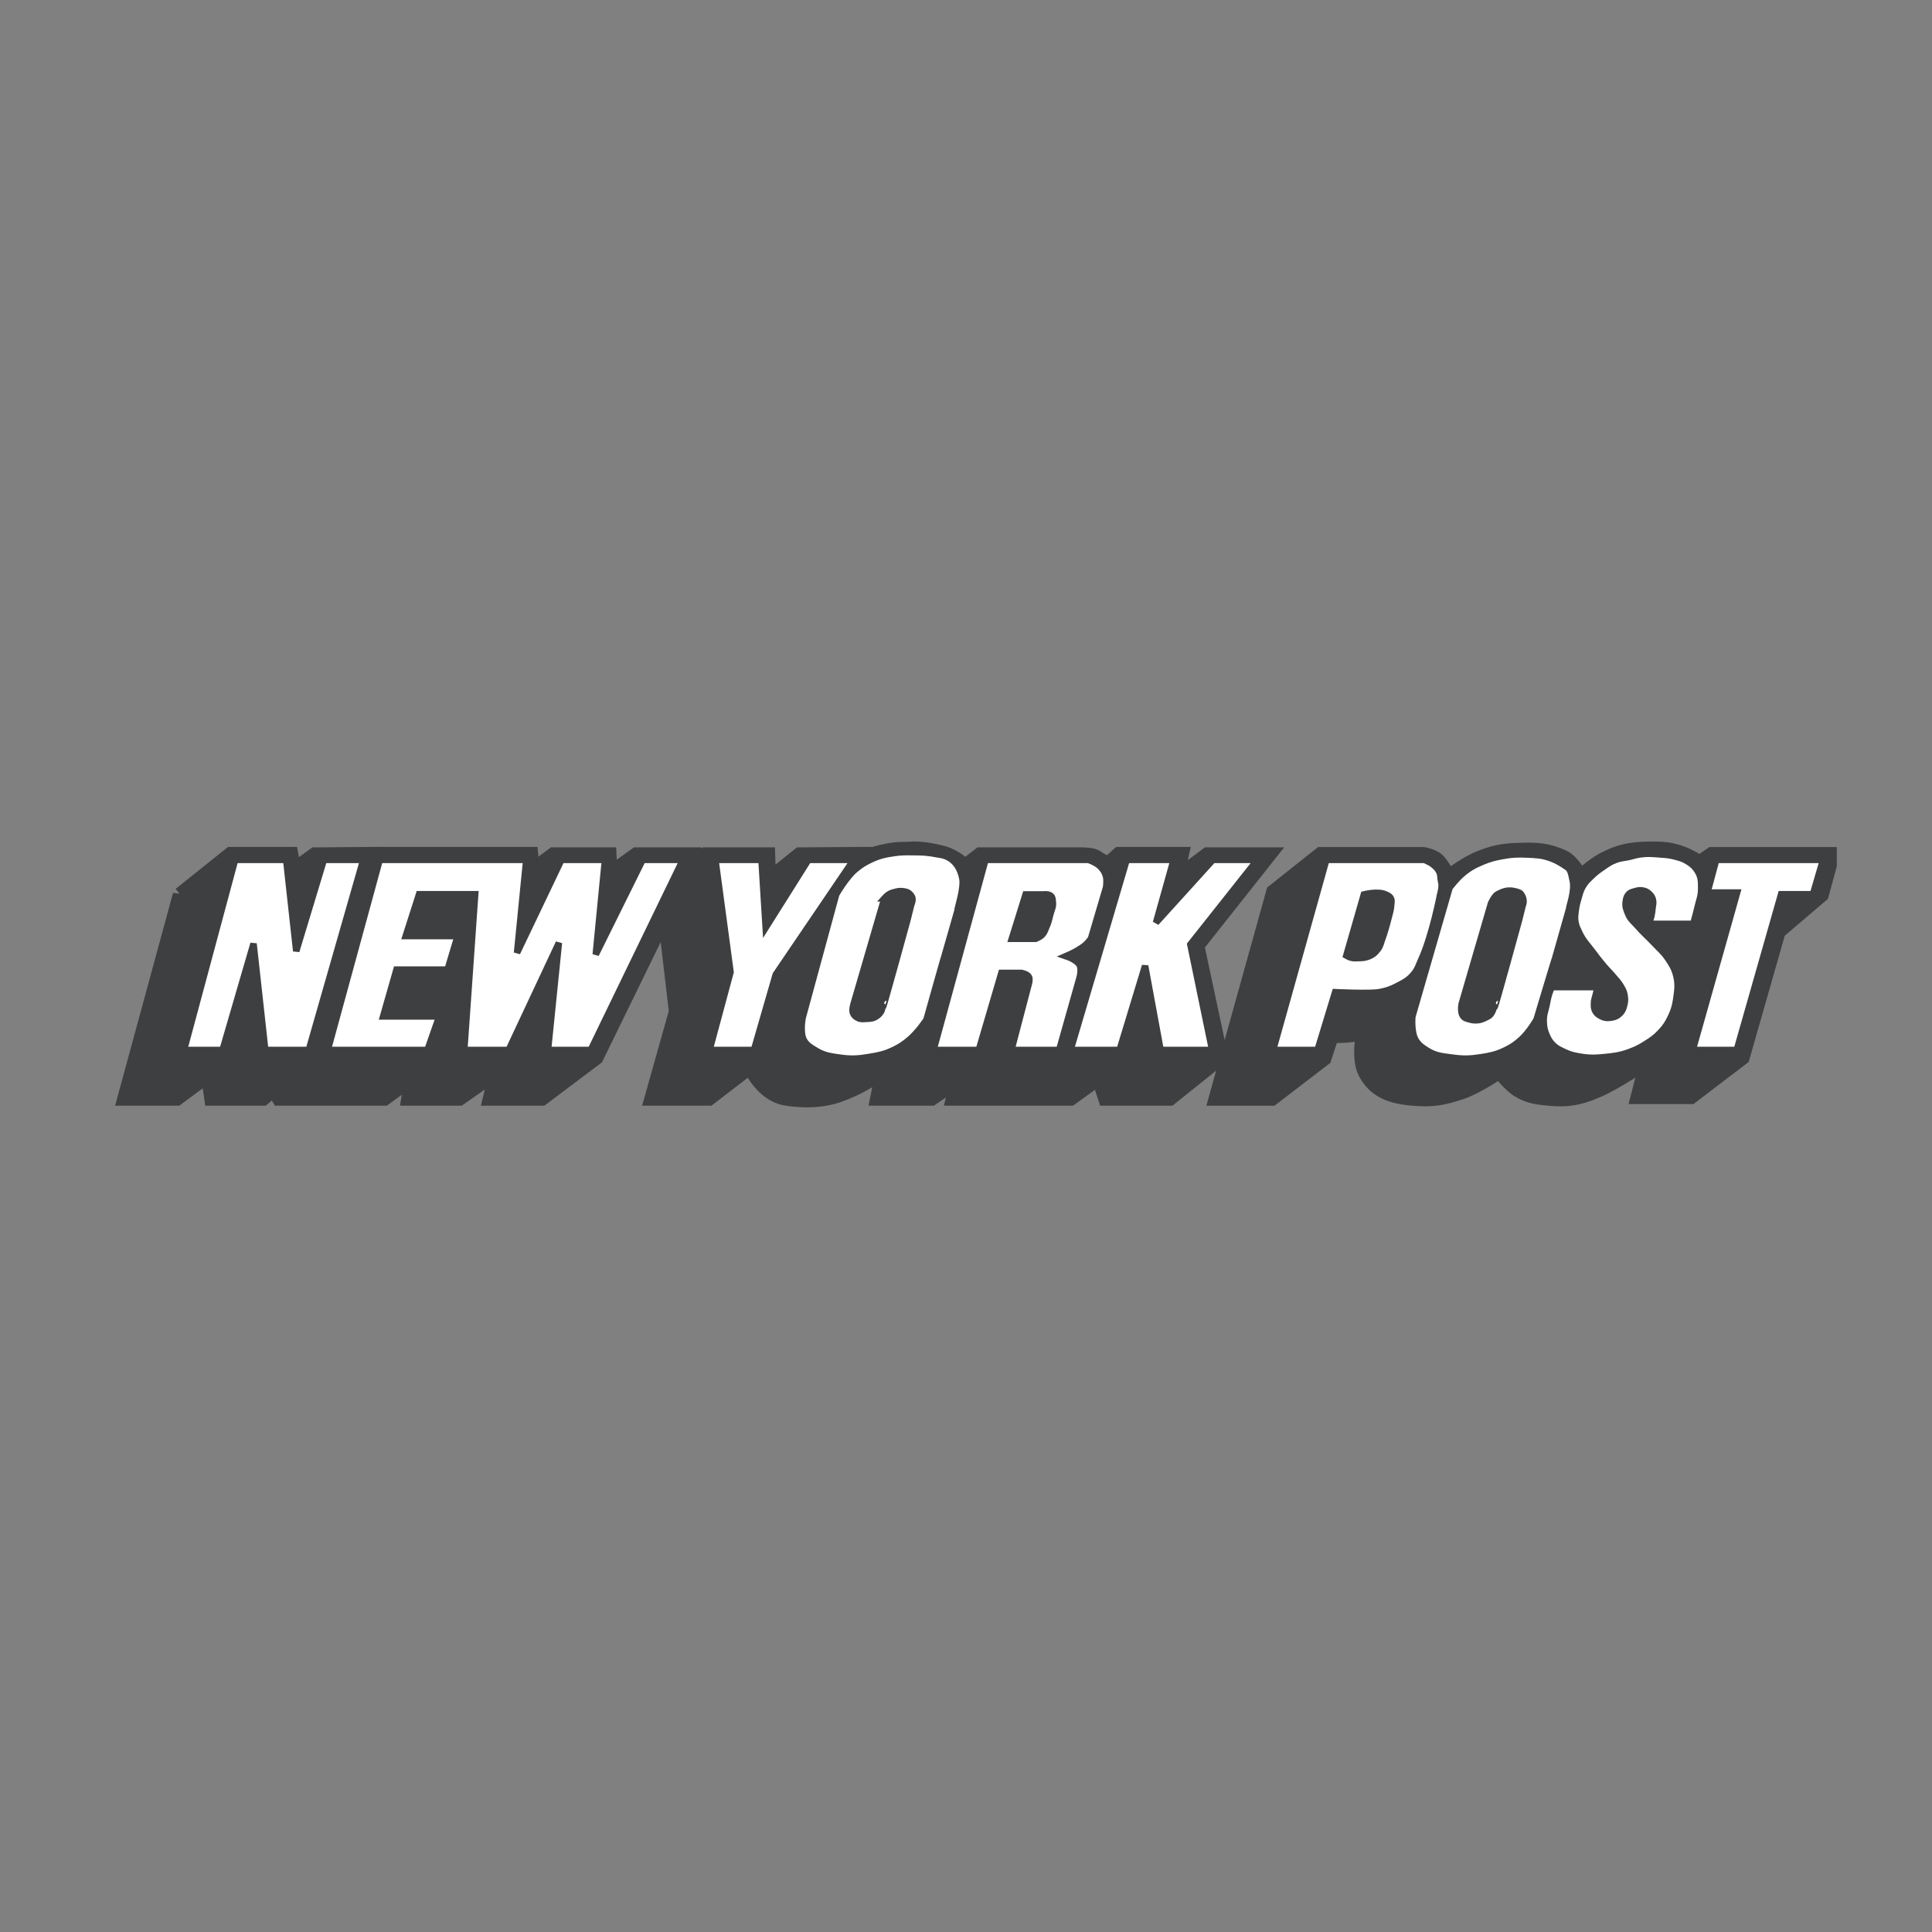 <svg width="180" height="180" viewBox="0 0 180 180" fill="none" xmlns="http://www.w3.org/2000/svg">
<rect x="0" y="0" width="180" height="180" fill="#808080" stroke="none"/>
<g clip-path="url(#clip0_4395_15979)">
<path d="M16.817 83.373L11.669 102.29H16.467L19.431 100.105L19.744 102.29H24.501L25.243 101.666L25.672 101.706L26.022 102.29H35.813L38.427 100.379L38.114 102.29H42.794L46.305 99.834L45.72 102.29H50.479L55.511 98.507L61.985 85.245L63.039 94.256L60.776 102.29H66.042L69.904 99.326C69.904 99.326 70.996 101.94 73.257 102.29C73.881 102.408 74.934 102.447 74.934 102.447C75.715 102.447 76.184 102.439 76.963 102.29C77.908 102.112 78.418 101.888 79.303 101.511C80.544 100.982 82.306 99.795 82.306 99.795L81.8 102.29H86.792L89.289 100.574L88.86 102.29H99.742L102.394 100.379L103.018 102.29H108.987L113.706 98.508L111.483 88.093L118.153 79.668H112.497L109.533 81.891L110.04 79.629H104.268L103.213 80.565C103.213 80.565 102.394 80.097 102.044 79.863C101.692 79.668 100.796 79.668 100.796 79.668H91.318L89.913 80.76C89.913 80.76 88.938 79.746 87.651 79.473C85.505 78.967 85.115 79.16 84.101 79.16C82.346 79.16 80.356 79.981 80.356 79.981L80.396 79.629L74.507 79.668L71.581 82.009L71.502 79.668H65.73L63.779 81.113L64.326 79.668H59.294L56.798 81.463L56.719 79.668H51.571L49.581 81.15L49.426 79.629H34.994L34.252 80.02L34.447 79.629L29.338 79.669L27.348 81.113L27.075 79.63H21.497L16.817 83.375L16.817 83.373Z" fill="#3E3F40" stroke="#3E3F40" stroke-width="1.441" stroke-miterlimit="3.864"/>
<path d="M123.054 79.637L118.686 83.108L113.342 102.299H118.491L123.328 98.593L124.029 96.448C124.029 96.448 125.009 96.476 125.629 96.408C126.198 96.347 127.072 96.136 127.072 96.136C127.072 96.136 126.564 98.578 127.229 99.88C128.125 101.638 129.685 102.143 131.675 102.299C133.469 102.455 134.462 102.267 136.121 101.714C137.632 101.211 139.71 99.764 139.71 99.764C139.71 99.764 140.679 101.052 141.543 101.558C142.509 102.122 143.2 102.189 144.312 102.299C146.077 102.472 147.159 102.259 148.799 101.558C150.553 100.817 153.518 98.788 153.518 98.788L152.66 102.143H157.535L162.293 98.514L165.647 86.775L169.666 83.342L170.68 79.637H159.485L158.354 80.416C158.354 80.416 157.504 79.876 156.911 79.637C155.698 79.146 154.903 79.109 153.595 79.129C151.905 79.157 150.878 79.355 149.383 80.144C148.461 80.631 147.238 81.743 147.238 81.743C147.238 81.743 146.496 80.3 145.638 79.91C144.117 79.207 143.113 79.195 141.465 79.247C139.989 79.294 139.127 79.467 137.76 80.026C136.572 80.513 134.951 81.743 134.951 81.743C134.951 81.743 134.404 80.729 134.015 80.3C133.664 79.831 132.611 79.637 132.611 79.637H123.055L123.054 79.637Z" fill="#3E3F40" stroke="#3E3F40" stroke-width="1.441" stroke-miterlimit="3.864"/>
<path d="M21.905 80.114L17.146 97.822H20.734L23.621 87.915L24.713 97.822H28.769L33.841 80.114H30.174L27.6 88.616L26.663 80.114H21.905Z" fill="white"/>
<path d="M35.378 80.114L30.541 97.822H39.824L40.916 94.701H35.69L36.938 90.334H41.697L42.632 87.213H37.796L39.044 83.312H44.271L43.256 97.822H47.391L52.071 87.837L51.057 97.822H55.037L63.618 80.114H59.873L55.505 88.929L56.363 80.114H52.307L48.172 88.773L49.03 80.114L35.378 80.114Z" fill="white"/>
<path d="M35.378 80.114L30.541 97.822H39.824L40.916 94.701H35.69L36.938 90.334H41.697L42.632 87.213H37.796L39.044 83.312H44.271L43.256 97.822H47.391L52.071 87.837L51.057 97.822H55.037L63.618 80.114H59.873L55.505 88.929L56.363 80.114H52.307L48.172 88.773L49.03 80.114L35.378 80.114Z" stroke="#3E3F40" stroke-width="0.604" stroke-miterlimit="3.864"/>
<path d="M21.905 80.114L17.146 97.822H20.734L23.621 87.915L24.713 97.822H28.769L33.841 80.114H30.174L27.6 88.616L26.663 80.114H21.905Z" stroke="#3E3F40" stroke-width="0.604" stroke-miterlimit="3.864"/>
<path d="M77.905 83.333L74.785 94.801C74.785 94.801 74.483 96.263 74.941 96.985C75.217 97.423 75.514 97.57 75.955 97.844C76.765 98.346 77.351 98.413 78.295 98.545C79.35 98.693 79.974 98.641 81.025 98.468C81.9 98.323 82.409 98.221 83.209 97.844C83.865 97.534 84.217 97.299 84.77 96.828C85.495 96.213 86.33 95.035 86.33 94.957C86.33 94.957 87.968 89.106 87.968 89.184L89.217 84.815C89.138 84.815 89.879 82.67 89.645 81.772C89.294 80.135 88.202 79.706 87.539 79.627C86.291 79.393 86.02 79.403 85.043 79.393C84.373 79.385 83.99 79.377 83.327 79.472C82.401 79.605 81.866 79.726 81.025 80.135C80.471 80.404 80.172 80.599 79.7 80.993C78.815 81.728 77.905 83.333 77.905 83.333" fill="white"/>
<path d="M66.657 80.114L68.062 90.567L66.111 97.822H70.245L72.274 90.801L79.528 80.114H75.316L71.337 86.433L70.947 80.114H66.657Z" fill="white"/>
<path d="M82.396 83.691L79.509 93.598C79.509 93.598 79.357 94.096 79.469 94.379C79.566 94.619 79.708 94.731 79.937 94.846C80.211 94.983 80.413 94.938 80.718 94.924C81.094 94.909 81.341 94.901 81.655 94.69C81.878 94.542 81.992 94.419 82.122 94.183C82.202 94.04 82.162 93.677 82.278 93.793C82.317 93.833 84.541 85.72 84.541 85.72L84.891 84.315C84.891 84.315 85.059 83.934 85.009 83.691C84.977 83.538 84.916 83.458 84.814 83.34C84.607 83.105 84.385 83.06 84.072 83.028C83.799 83 83.638 83.039 83.37 83.106C83.132 83.165 82.994 83.208 82.785 83.34C82.613 83.448 82.395 83.691 82.395 83.691H82.396Z" fill="#3E3F40" stroke="#3E3F40" stroke-width="0.604" stroke-miterlimit="3.864"/>
<path d="M91.815 80.114L86.978 97.822H91.191L93.297 90.645H95.169C95.169 90.645 95.74 90.751 95.871 91.035C95.961 91.228 95.871 91.582 95.871 91.582L94.234 97.822H98.68L100.553 91.192C100.553 91.192 100.834 90.299 100.553 89.865C100.398 89.63 100.243 89.547 100.006 89.397C99.754 89.236 99.303 89.084 99.303 89.084C99.303 89.084 99.99 88.788 100.396 88.539C100.747 88.321 100.961 88.207 101.254 87.915C101.422 87.747 101.644 87.447 101.644 87.447L103.049 82.688C103.049 82.688 103.148 82.057 103.049 81.674C102.958 81.325 102.857 81.126 102.62 80.855C102.384 80.584 102.196 80.475 101.878 80.308C101.703 80.218 101.41 80.114 101.41 80.114" fill="white"/>
<path d="M95.552 83.333L94.264 87.467H96.488C96.488 87.467 96.851 87.319 97.034 87.156C97.308 86.909 97.352 86.672 97.502 86.336C97.691 85.914 97.74 85.653 97.852 85.204C97.97 84.739 98.16 84.471 98.086 83.996C98.055 83.791 98.085 83.627 97.931 83.488C97.82 83.389 97.727 83.359 97.58 83.332C97.445 83.308 97.228 83.332 97.228 83.332L95.552 83.333Z" fill="#3E3F40" stroke="#3E3F40" stroke-width="0.604" stroke-miterlimit="3.864"/>
<path d="M104.971 80.114L99.744 97.822H104.308L106.687 89.982L108.13 97.822H112.928L110.9 87.992L117.141 80.114H113.006L107.701 85.965L109.34 80.114L104.971 80.114Z" fill="white"/>
<path d="M104.971 80.114L99.744 97.822H104.308L106.687 89.982L108.13 97.822H112.928L110.9 87.992L117.141 80.114H113.006L107.701 85.965L109.34 80.114L104.971 80.114Z" stroke="#3E3F40" stroke-width="0.604" stroke-miterlimit="3.864"/>
<path d="M91.815 80.114L86.978 97.822H91.191L93.297 90.645H95.169C95.169 90.645 95.74 90.751 95.871 91.035C95.961 91.228 95.871 91.582 95.871 91.582L94.234 97.822H98.68L100.553 91.192C100.553 91.192 100.834 90.299 100.553 89.865C100.398 89.63 100.243 89.547 100.006 89.397C99.754 89.236 99.303 89.084 99.303 89.084C99.303 89.084 99.99 88.788 100.396 88.539C100.747 88.321 100.961 88.207 101.254 87.915C101.422 87.747 101.644 87.447 101.644 87.447L103.049 82.688C103.049 82.688 103.148 82.057 103.049 81.674C102.958 81.325 102.857 81.126 102.62 80.855C102.384 80.584 102.196 80.475 101.878 80.308C101.703 80.218 101.41 80.114 101.41 80.114H91.815Z" stroke="#3E3F40" stroke-width="0.604" stroke-miterlimit="3.864"/>
<path d="M77.905 83.333L74.785 94.801C74.785 94.801 74.483 96.263 74.941 96.985C75.217 97.423 75.514 97.57 75.955 97.844C76.765 98.346 77.351 98.413 78.295 98.545C79.35 98.693 79.974 98.641 81.025 98.468C81.9 98.323 82.409 98.221 83.209 97.844C83.865 97.534 84.217 97.299 84.77 96.828C85.495 96.213 86.33 95.035 86.33 94.957C86.33 94.957 87.968 89.106 87.968 89.184L89.217 84.815C89.138 84.815 89.879 82.67 89.645 81.772C89.294 80.135 88.202 79.706 87.539 79.627C86.291 79.393 86.02 79.403 85.043 79.393C84.373 79.385 83.99 79.377 83.327 79.472C82.401 79.605 81.866 79.726 81.025 80.135C80.471 80.404 80.172 80.599 79.7 80.993C78.815 81.728 77.905 83.333 77.905 83.333L77.905 83.333Z" stroke="#3E3F40" stroke-width="0.604" stroke-miterlimit="3.864"/>
<path d="M66.657 80.114L68.062 90.567L66.111 97.822H70.245L72.274 90.801L79.528 80.114H75.316L71.337 86.433L70.947 80.114H66.657Z" stroke="#3E3F40" stroke-width="0.604" stroke-miterlimit="3.864"/>
<path d="M123.571 80.114L118.617 97.822H122.752L124.39 92.44C124.39 92.44 127.627 92.596 128.485 92.44C129.149 92.322 129.575 92.182 130.202 91.854C130.896 91.492 131.329 91.269 131.801 90.645C132.109 90.239 132.171 89.939 132.386 89.476C133.436 87.203 134.181 83.312 134.181 83.312C134.181 83.312 134.415 82.572 134.258 82.103C134.181 81.791 134.246 81.554 134.102 81.246C133.962 80.941 133.81 80.8 133.557 80.582C133.276 80.343 133.088 80.309 132.736 80.114H132.581" fill="white"/>
<path d="M127.069 83.333L125.43 89.028C125.43 89.028 125.682 89.172 125.86 89.223C126.124 89.297 126.288 89.269 126.561 89.263C126.899 89.255 127.101 89.255 127.419 89.145C127.871 88.988 128.113 88.79 128.395 88.405C128.628 88.084 128.645 87.838 128.785 87.468C129.11 86.607 129.448 85.205 129.448 85.205C129.448 85.205 129.591 84.735 129.604 84.425C129.616 84.104 129.727 83.856 129.527 83.607C129.402 83.451 129.276 83.42 129.096 83.333C128.387 82.986 127.069 83.333 127.069 83.333L127.069 83.333Z" fill="#3E3F40" stroke="#3E3F40" stroke-width="0.604" stroke-miterlimit="3.864"/>
<path d="M135.057 82.697L131.586 94.71C131.586 94.71 131.441 96.23 131.937 96.973C132.229 97.412 132.504 97.589 132.951 97.871C133.753 98.377 134.352 98.405 135.291 98.534C136.346 98.678 136.97 98.661 138.021 98.494C138.896 98.355 139.406 98.253 140.206 97.87C140.867 97.552 141.225 97.312 141.766 96.817C142.439 96.2 143.17 95.022 143.17 94.944C143.17 94.944 144.886 89.211 144.886 89.288L146.212 84.608C146.135 84.608 146.759 83.017 146.525 82.033C146.396 81.498 146.369 80.98 145.939 80.746C145.472 80.435 145.098 80.184 144.496 79.966C143.686 79.672 143.174 79.656 142.312 79.615C141.368 79.569 140.823 79.595 139.894 79.772C139.193 79.905 138.797 80.004 138.139 80.278C137.32 80.62 136.862 80.872 136.189 81.449C135.69 81.875 135.057 82.697 135.057 82.697" fill="white"/>
<path d="M138.912 84.168L136.183 93.53C136.183 93.53 135.948 94.581 136.533 94.855C136.846 94.972 137.244 95.103 137.704 95.049C138.091 95.006 138.405 94.815 138.639 94.699C139.147 94.425 139.147 93.685 139.263 93.802C139.303 93.841 141.526 85.728 141.526 85.728L141.877 84.323C141.877 84.323 142.111 83.855 141.721 83.31C141.642 83.154 141.264 83.05 140.941 82.997C140.387 82.907 140.005 83.075 139.536 83.31C139.225 83.465 138.912 84.168 138.912 84.168L138.912 84.168Z" fill="#3E3F40" stroke="#3E3F40" stroke-width="0.604" stroke-miterlimit="3.864"/>
<path d="M159.898 80.114L159.079 83.156H161.848L157.713 97.822H161.809L165.943 83.311H168.907L169.844 80.113L159.898 80.114Z" fill="white"/>
<path d="M153.618 86.075H157.753C157.753 86.075 158.035 85.081 158.182 84.438C158.321 83.832 158.488 83.497 158.493 82.877C158.501 82.179 158.513 81.712 158.143 81.122C157.885 80.712 157.653 80.525 157.245 80.264C156.819 79.992 156.526 79.924 156.037 79.795C155.501 79.655 155.183 79.642 154.632 79.601C153.92 79.546 153.507 79.5 152.799 79.601C152.397 79.658 152.181 79.745 151.784 79.835C151.299 79.944 151.005 79.934 150.536 80.108C149.994 80.309 149.726 80.52 149.249 80.849C148.831 81.138 148.596 81.31 148.235 81.669C147.898 82.003 147.687 82.189 147.454 82.604C147.241 82.987 147.188 83.236 147.065 83.657C146.951 84.047 146.888 84.27 146.83 84.671C146.762 85.168 146.699 85.466 146.791 85.959C146.862 86.342 146.977 86.541 147.141 86.894C147.5 87.668 147.88 88.005 148.389 88.689C148.758 89.184 148.968 89.463 149.365 89.937C149.745 90.391 150.002 90.611 150.379 91.069C150.613 91.352 150.774 91.493 150.963 91.809C151.16 92.137 151.286 92.33 151.353 92.706C151.422 93.081 151.417 93.315 151.314 93.682C151.232 93.977 151.173 94.163 150.962 94.383C150.704 94.654 150.474 94.757 150.104 94.814C149.724 94.87 149.464 94.845 149.129 94.656C148.894 94.525 148.749 94.425 148.622 94.188C148.49 93.944 148.505 93.765 148.505 93.487C148.505 93.176 148.591 93.009 148.661 92.706C148.728 92.416 148.856 91.966 148.856 91.966H144.565C144.565 91.966 144.41 92.341 144.331 92.59C144.209 92.977 144.18 93.207 144.097 93.603C143.974 94.194 143.813 94.522 143.824 95.125C143.836 95.653 143.887 95.967 144.097 96.451C144.272 96.854 144.407 97.081 144.721 97.388C145.03 97.688 145.271 97.783 145.658 97.972C146.311 98.291 146.732 98.374 147.451 98.48C148.264 98.599 148.741 98.56 149.558 98.48C150.454 98.392 150.975 98.321 151.82 98.012C152.459 97.776 152.807 97.597 153.381 97.231C153.937 96.876 154.255 96.662 154.707 96.178C155.17 95.681 155.393 95.349 155.681 94.735C155.984 94.09 156.089 93.685 156.189 92.98C156.308 92.135 156.373 91.618 156.149 90.795C155.981 90.171 155.766 89.852 155.409 89.313C154.98 88.667 154.611 88.399 154.082 87.831C153.517 87.225 153.14 86.938 152.6 86.31C152.232 85.883 151.923 85.697 151.703 85.178C151.515 84.737 151.39 84.444 151.469 83.97C151.515 83.693 151.55 83.51 151.742 83.306C151.915 83.123 152.085 83.102 152.327 83.033C152.578 82.963 152.731 82.922 152.99 82.956C153.293 82.996 153.475 83.089 153.693 83.306C153.865 83.48 153.948 83.613 154.004 83.852C154.07 84.134 153.996 84.305 153.964 84.594C153.936 84.899 153.918 85.075 153.848 85.373C153.781 85.654 153.614 86.076 153.614 86.076" fill="white"/>
<path d="M153.618 86.075H157.753C157.753 86.075 158.035 85.081 158.182 84.438C158.321 83.832 158.488 83.497 158.493 82.877C158.501 82.179 158.513 81.712 158.143 81.122C157.885 80.712 157.653 80.525 157.245 80.264C156.819 79.992 156.526 79.924 156.037 79.795C155.501 79.655 155.183 79.642 154.632 79.601C153.92 79.546 153.507 79.5 152.799 79.601C152.397 79.658 152.181 79.745 151.784 79.835C151.299 79.944 151.005 79.934 150.536 80.108C149.994 80.309 149.726 80.52 149.249 80.849C148.831 81.138 148.596 81.31 148.235 81.669C147.898 82.003 147.687 82.189 147.454 82.604C147.241 82.987 147.188 83.236 147.065 83.657C146.951 84.047 146.888 84.27 146.83 84.671C146.762 85.168 146.699 85.466 146.791 85.959C146.862 86.342 146.977 86.541 147.141 86.894C147.5 87.668 147.88 88.005 148.389 88.689C148.758 89.184 148.968 89.463 149.365 89.937C149.745 90.391 150.002 90.611 150.379 91.069C150.613 91.352 150.774 91.493 150.963 91.809C151.16 92.137 151.286 92.33 151.353 92.706C151.422 93.081 151.417 93.315 151.314 93.682C151.232 93.977 151.173 94.163 150.962 94.383C150.704 94.654 150.474 94.757 150.104 94.814C149.724 94.87 149.464 94.845 149.129 94.656C148.894 94.525 148.749 94.425 148.622 94.188C148.49 93.944 148.505 93.765 148.505 93.487C148.505 93.176 148.591 93.009 148.661 92.706C148.728 92.416 148.856 91.966 148.856 91.966H144.565C144.565 91.966 144.41 92.341 144.331 92.59C144.209 92.977 144.18 93.207 144.097 93.603C143.974 94.194 143.813 94.522 143.824 95.125C143.836 95.653 143.887 95.967 144.097 96.451C144.272 96.854 144.407 97.081 144.721 97.388C145.03 97.688 145.271 97.783 145.658 97.972C146.311 98.291 146.732 98.374 147.451 98.48C148.264 98.599 148.741 98.56 149.558 98.48C150.454 98.392 150.975 98.321 151.82 98.012C152.459 97.776 152.807 97.597 153.381 97.231C153.937 96.876 154.255 96.662 154.707 96.178C155.17 95.681 155.393 95.349 155.681 94.735C155.984 94.09 156.089 93.685 156.189 92.98C156.308 92.135 156.373 91.618 156.149 90.795C155.981 90.171 155.766 89.852 155.409 89.313C154.98 88.667 154.611 88.399 154.082 87.831C153.517 87.225 153.14 86.938 152.6 86.31C152.232 85.883 151.923 85.697 151.703 85.178C151.515 84.737 151.39 84.444 151.469 83.97C151.515 83.693 151.55 83.51 151.742 83.306C151.915 83.123 152.085 83.102 152.327 83.033C152.578 82.963 152.731 82.922 152.99 82.956C153.293 82.996 153.475 83.089 153.693 83.306C153.865 83.48 153.948 83.613 154.004 83.852C154.07 84.134 153.996 84.305 153.964 84.594C153.936 84.899 153.918 85.075 153.848 85.373C153.781 85.654 153.614 86.076 153.614 86.076L153.618 86.075Z" stroke="#3E3F40" stroke-width="0.604" stroke-miterlimit="3.864"/>
<path d="M135.057 82.697L131.586 94.71C131.586 94.71 131.441 96.23 131.937 96.973C132.229 97.412 132.504 97.589 132.951 97.871C133.753 98.377 134.352 98.405 135.291 98.534C136.346 98.678 136.97 98.661 138.021 98.494C138.896 98.355 139.406 98.253 140.206 97.87C140.867 97.552 141.225 97.312 141.766 96.817C142.439 96.2 143.17 95.022 143.17 94.944C143.17 94.944 144.886 89.211 144.886 89.288L146.212 84.608C146.135 84.608 146.759 83.017 146.525 82.033C146.396 81.498 146.369 80.98 145.939 80.746C145.472 80.435 145.098 80.184 144.496 79.966C143.686 79.672 143.174 79.656 142.312 79.615C141.368 79.569 140.823 79.595 139.894 79.772C139.193 79.905 138.797 80.004 138.139 80.278C137.32 80.62 136.862 80.872 136.189 81.449C135.69 81.875 135.057 82.697 135.057 82.697L135.057 82.697Z" stroke="#3E3F40" stroke-width="0.604" stroke-miterlimit="3.864"/>
<path d="M123.571 80.114L118.617 97.822H122.752L124.39 92.44C124.39 92.44 127.627 92.596 128.485 92.44C129.149 92.322 129.575 92.182 130.202 91.854C130.896 91.492 131.329 91.269 131.801 90.645C132.109 90.239 132.171 89.939 132.386 89.476C133.436 87.203 134.181 83.312 134.181 83.312C134.181 83.312 134.415 82.572 134.258 82.103C134.181 81.791 134.246 81.554 134.102 81.246C133.962 80.941 133.81 80.8 133.557 80.582C133.276 80.343 133.088 80.309 132.736 80.114H132.581L123.571 80.114Z" stroke="#3E3F40" stroke-width="0.604" stroke-miterlimit="3.864"/>
<path d="M159.898 80.114L159.079 83.156H161.848L157.713 97.822H161.809L165.943 83.311H168.907L169.844 80.113L159.898 80.114Z" stroke="#3E3F40" stroke-width="0.604" stroke-miterlimit="3.864"/>
</g>
<defs>
<clipPath id="clip0_4395_15979">
<rect width="161.98" height="26.554" fill="white" transform="translate(9.15 76.7)"/>
</clipPath>
</defs>
</svg>
